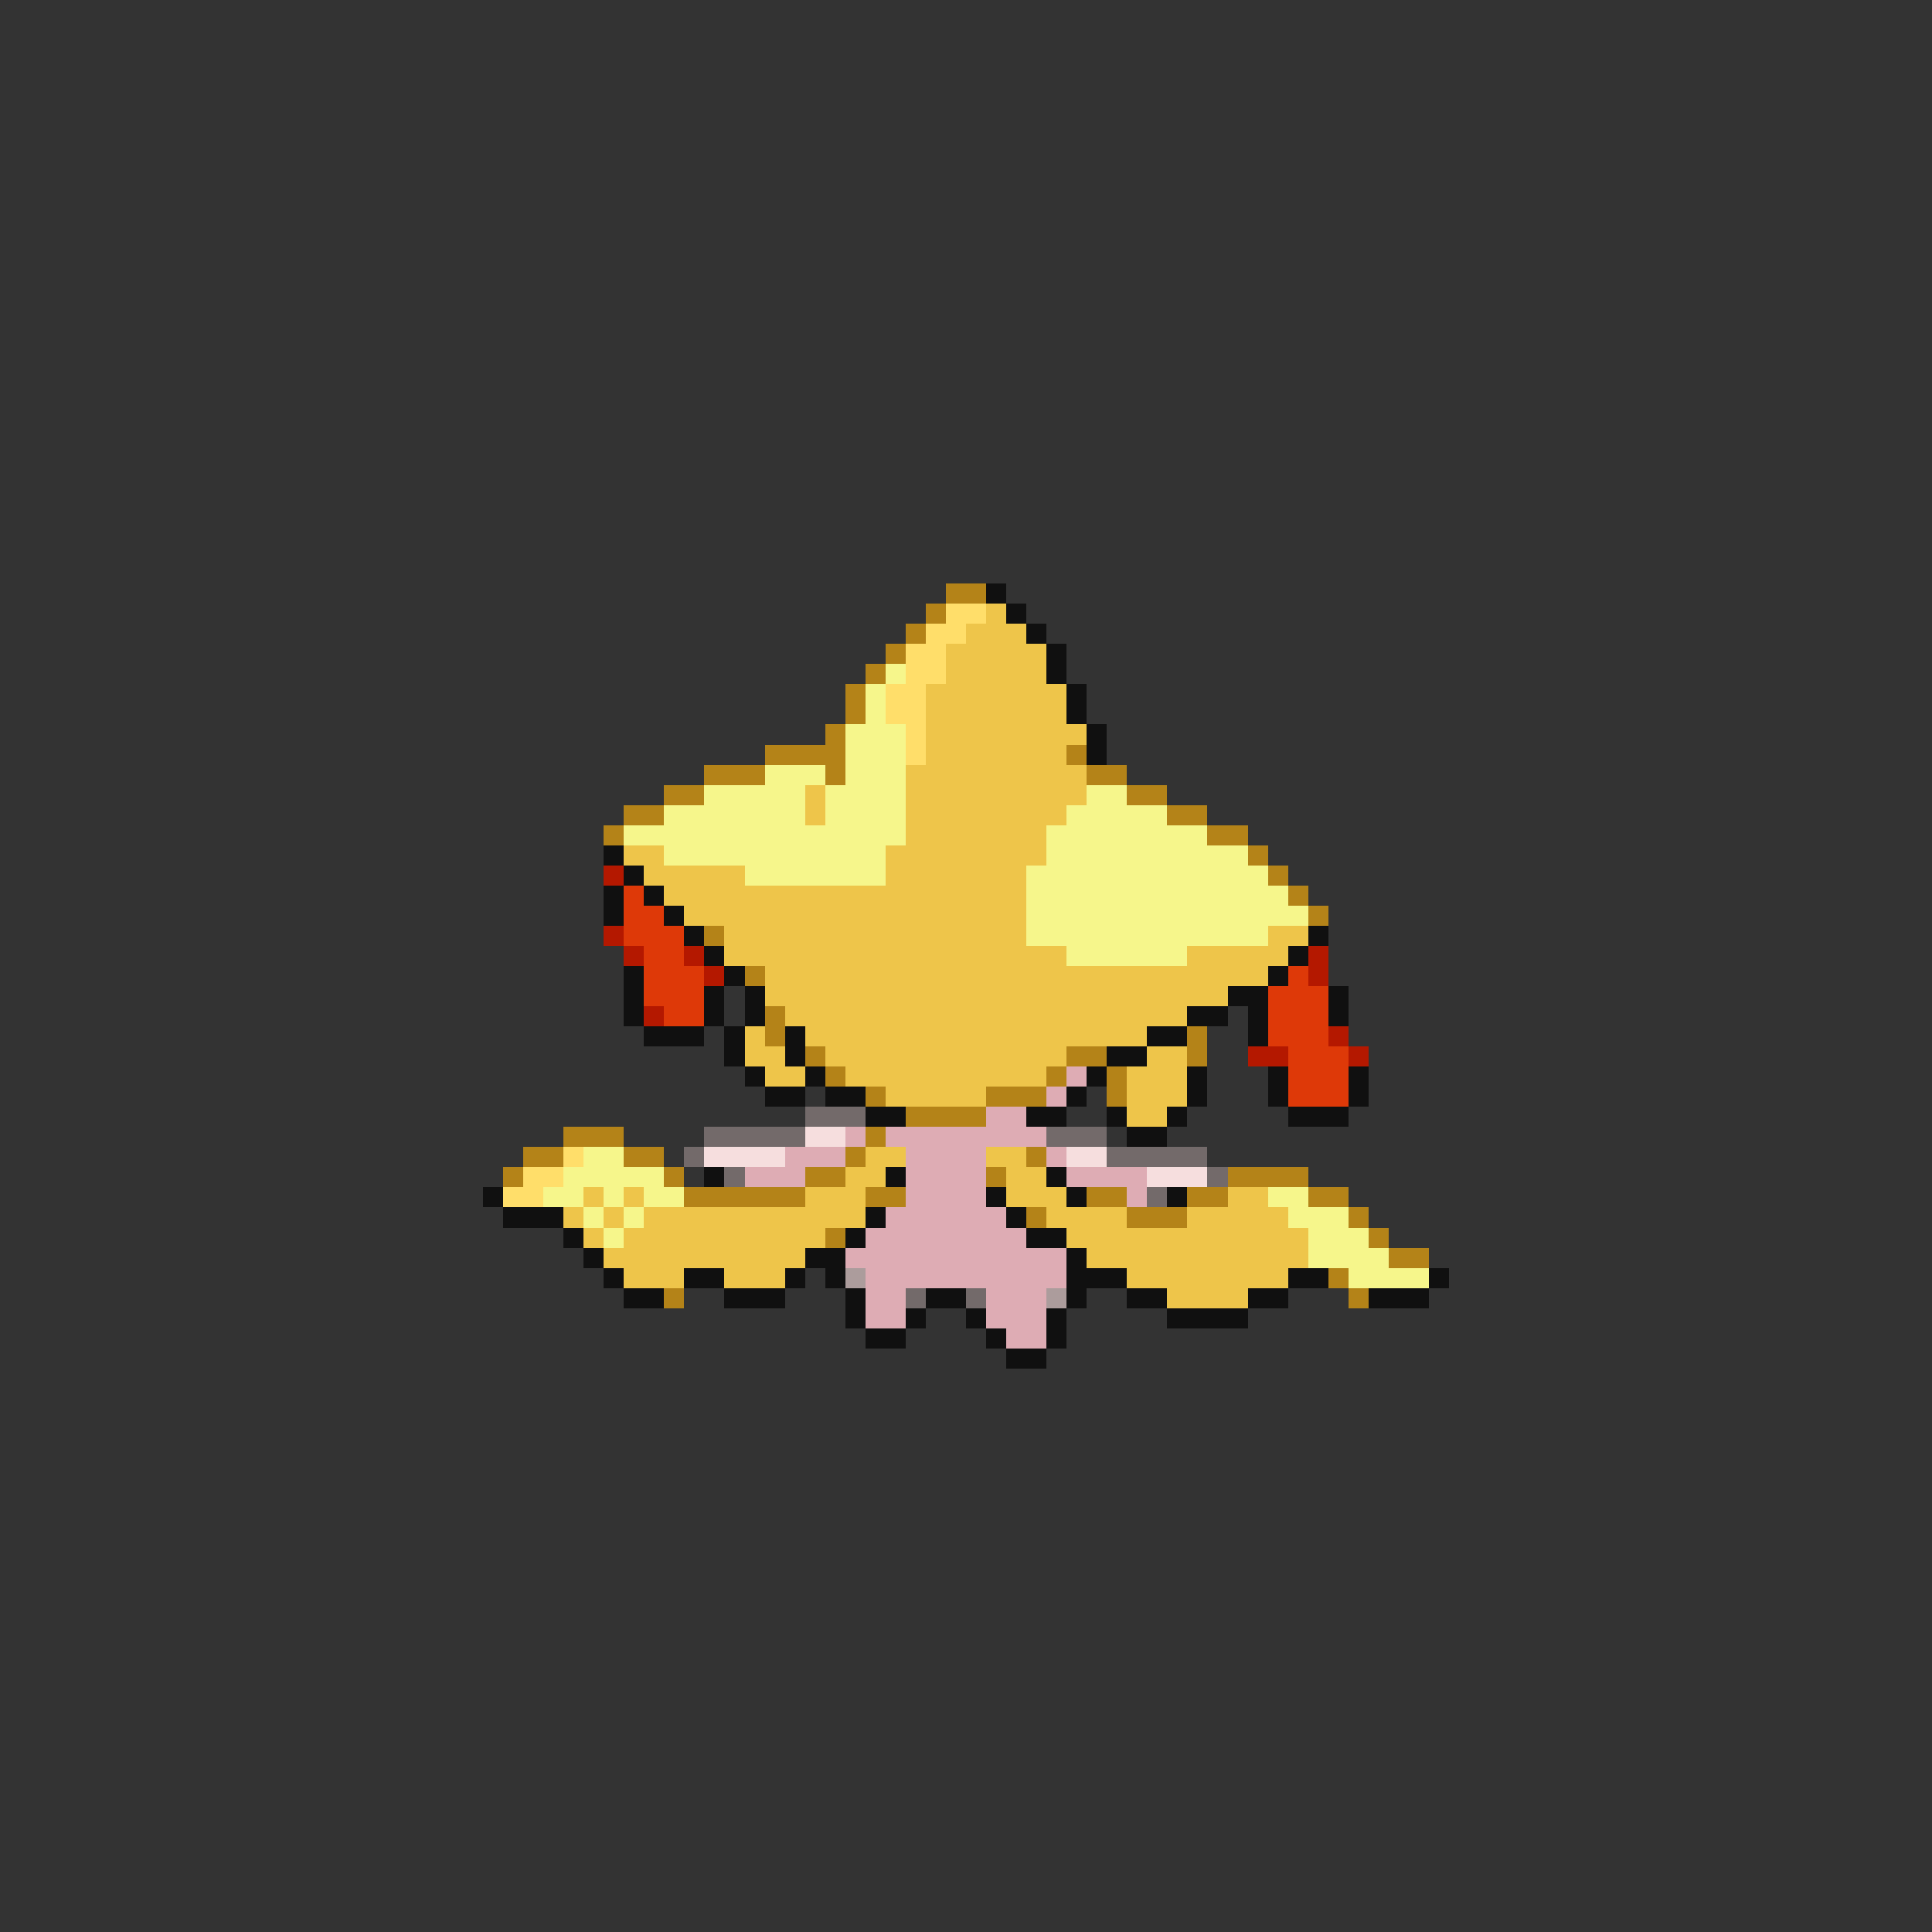 <svg xmlns="http://www.w3.org/2000/svg" viewBox="0 -0.5 96 96" shape-rendering="crispEdges">
<rect x="0" y="-0.5" width="96" height="96" fill="#333333" stroke="none"/>
<path stroke="#b48318" d="M47 29h2M46 30h1M45 31h1M44 32h1M43 33h1M42 34h1M42 35h1M41 36h1M38 37h4M53 37h1M35 38h3M41 38h1M54 38h2M33 39h2M56 39h2M31 40h2M58 40h2M30 41h1M60 41h2M62 42h1M63 43h1M64 44h1M65 45h1M35 46h1M37 48h1M38 50h1M38 51h1M59 51h1M40 52h1M53 52h2M59 52h1M41 53h1M52 53h1M55 53h1M43 54h1M49 54h3M55 54h1M45 55h4M28 56h3M43 56h1M26 57h2M31 57h2M42 57h1M51 57h1M25 58h1M33 58h1M40 58h2M49 58h1M61 58h4M34 59h6M43 59h2M54 59h2M59 59h2M65 59h2M51 60h1M56 60h3M67 60h1M41 61h1M68 61h1M69 62h2M66 63h1M33 64h1M67 64h1" />
<path stroke="#101010" d="M49 29h1M50 30h1M51 31h1M52 32h1M52 33h1M53 34h1M53 35h1M54 36h1M54 37h1M30 42h1M31 43h1M30 44h1M32 44h1M30 45h1M33 45h1M34 46h1M65 46h1M35 47h1M64 47h1M31 48h1M36 48h1M63 48h1M31 49h1M35 49h1M37 49h1M61 49h2M66 49h1M31 50h1M35 50h1M37 50h1M59 50h2M62 50h1M66 50h1M32 51h3M36 51h1M39 51h1M57 51h2M62 51h1M36 52h1M39 52h1M55 52h2M37 53h1M40 53h1M54 53h1M59 53h1M63 53h1M67 53h1M38 54h2M41 54h2M53 54h1M59 54h1M63 54h1M67 54h1M43 55h2M51 55h2M55 55h1M58 55h1M64 55h3M56 56h2M35 58h1M44 58h1M52 58h1M24 59h1M49 59h1M53 59h1M58 59h1M25 60h3M43 60h1M50 60h1M28 61h1M42 61h1M51 61h2M29 62h1M40 62h2M53 62h1M30 63h1M34 63h2M39 63h1M41 63h1M53 63h3M64 63h2M71 63h1M31 64h2M36 64h3M42 64h1M46 64h2M53 64h1M56 64h2M62 64h2M68 64h3M42 65h1M45 65h1M48 65h1M52 65h1M58 65h4M43 66h2M49 66h1M52 66h1M50 67h2" />
<path stroke="#ffde6a" d="M47 30h2M46 31h2M45 32h2M45 33h2M44 34h2M44 35h2M45 36h1M45 37h1M28 57h1M26 58h2M25 59h2" />
<path stroke="#eec54a" d="M49 30h1M48 31h3M47 32h5M47 33h5M46 34h7M46 35h7M46 36h8M46 37h7M45 38h9M40 39h1M45 39h9M40 40h1M45 40h8M45 41h7M31 42h2M44 42h8M32 43h5M44 43h7M33 44h18M34 45h17M36 46h15M63 46h2M36 47h17M59 47h5M38 48h25M38 49h23M39 50h20M37 51h1M40 51h17M37 52h2M41 52h12M57 52h2M38 53h2M42 53h10M56 53h3M44 54h5M56 54h3M56 55h2M43 57h2M49 57h2M42 58h2M50 58h2M29 59h1M31 59h1M40 59h3M50 59h3M61 59h2M28 60h1M30 60h1M32 60h11M52 60h4M59 60h5M29 61h1M31 61h10M53 61h12M30 62h10M54 62h11M31 63h3M36 63h3M56 63h8M58 64h4" />
<path stroke="#f6f68b" d="M44 33h1M43 34h1M43 35h1M42 36h3M42 37h3M38 38h3M42 38h3M35 39h5M41 39h4M54 39h2M33 40h7M41 40h4M53 40h5M31 41h14M52 41h8M33 42h11M52 42h10M37 43h7M51 43h12M51 44h13M51 45h14M51 46h12M53 47h6M29 57h2M28 58h5M27 59h2M30 59h1M32 59h2M63 59h2M29 60h1M31 60h1M64 60h3M30 61h1M65 61h3M65 62h4M67 63h4" />
<path stroke="#b41800" d="M30 43h1M30 46h1M31 47h1M34 47h1M65 47h1M35 48h1M65 48h1M32 50h1M66 51h1M62 52h2M67 52h1" />
<path stroke="#de3908" d="M31 44h1M31 45h2M31 46h3M32 47h2M32 48h3M64 48h1M32 49h3M63 49h3M33 50h2M63 50h3M63 51h3M64 52h3M64 53h3M64 54h3" />
<path stroke="#deacb4" d="M53 53h1M52 54h1M49 55h2M42 56h1M44 56h8M39 57h3M45 57h4M52 57h1M37 58h3M45 58h4M53 58h4M45 59h4M56 59h1M44 60h6M43 61h8M42 62h11M43 63h10M43 64h2M49 64h3M43 65h2M49 65h3M50 66h2" />
<path stroke="#736a6a" d="M40 55h3M35 56h5M52 56h3M34 57h1M55 57h5M36 58h1M60 58h1M57 59h1M45 64h1M48 64h1" />
<path stroke="#f6dede" d="M40 56h2M35 57h4M53 57h2M57 58h3" />
<path stroke="#ac9c9c" d="M42 63h1M52 64h1" />
</svg>